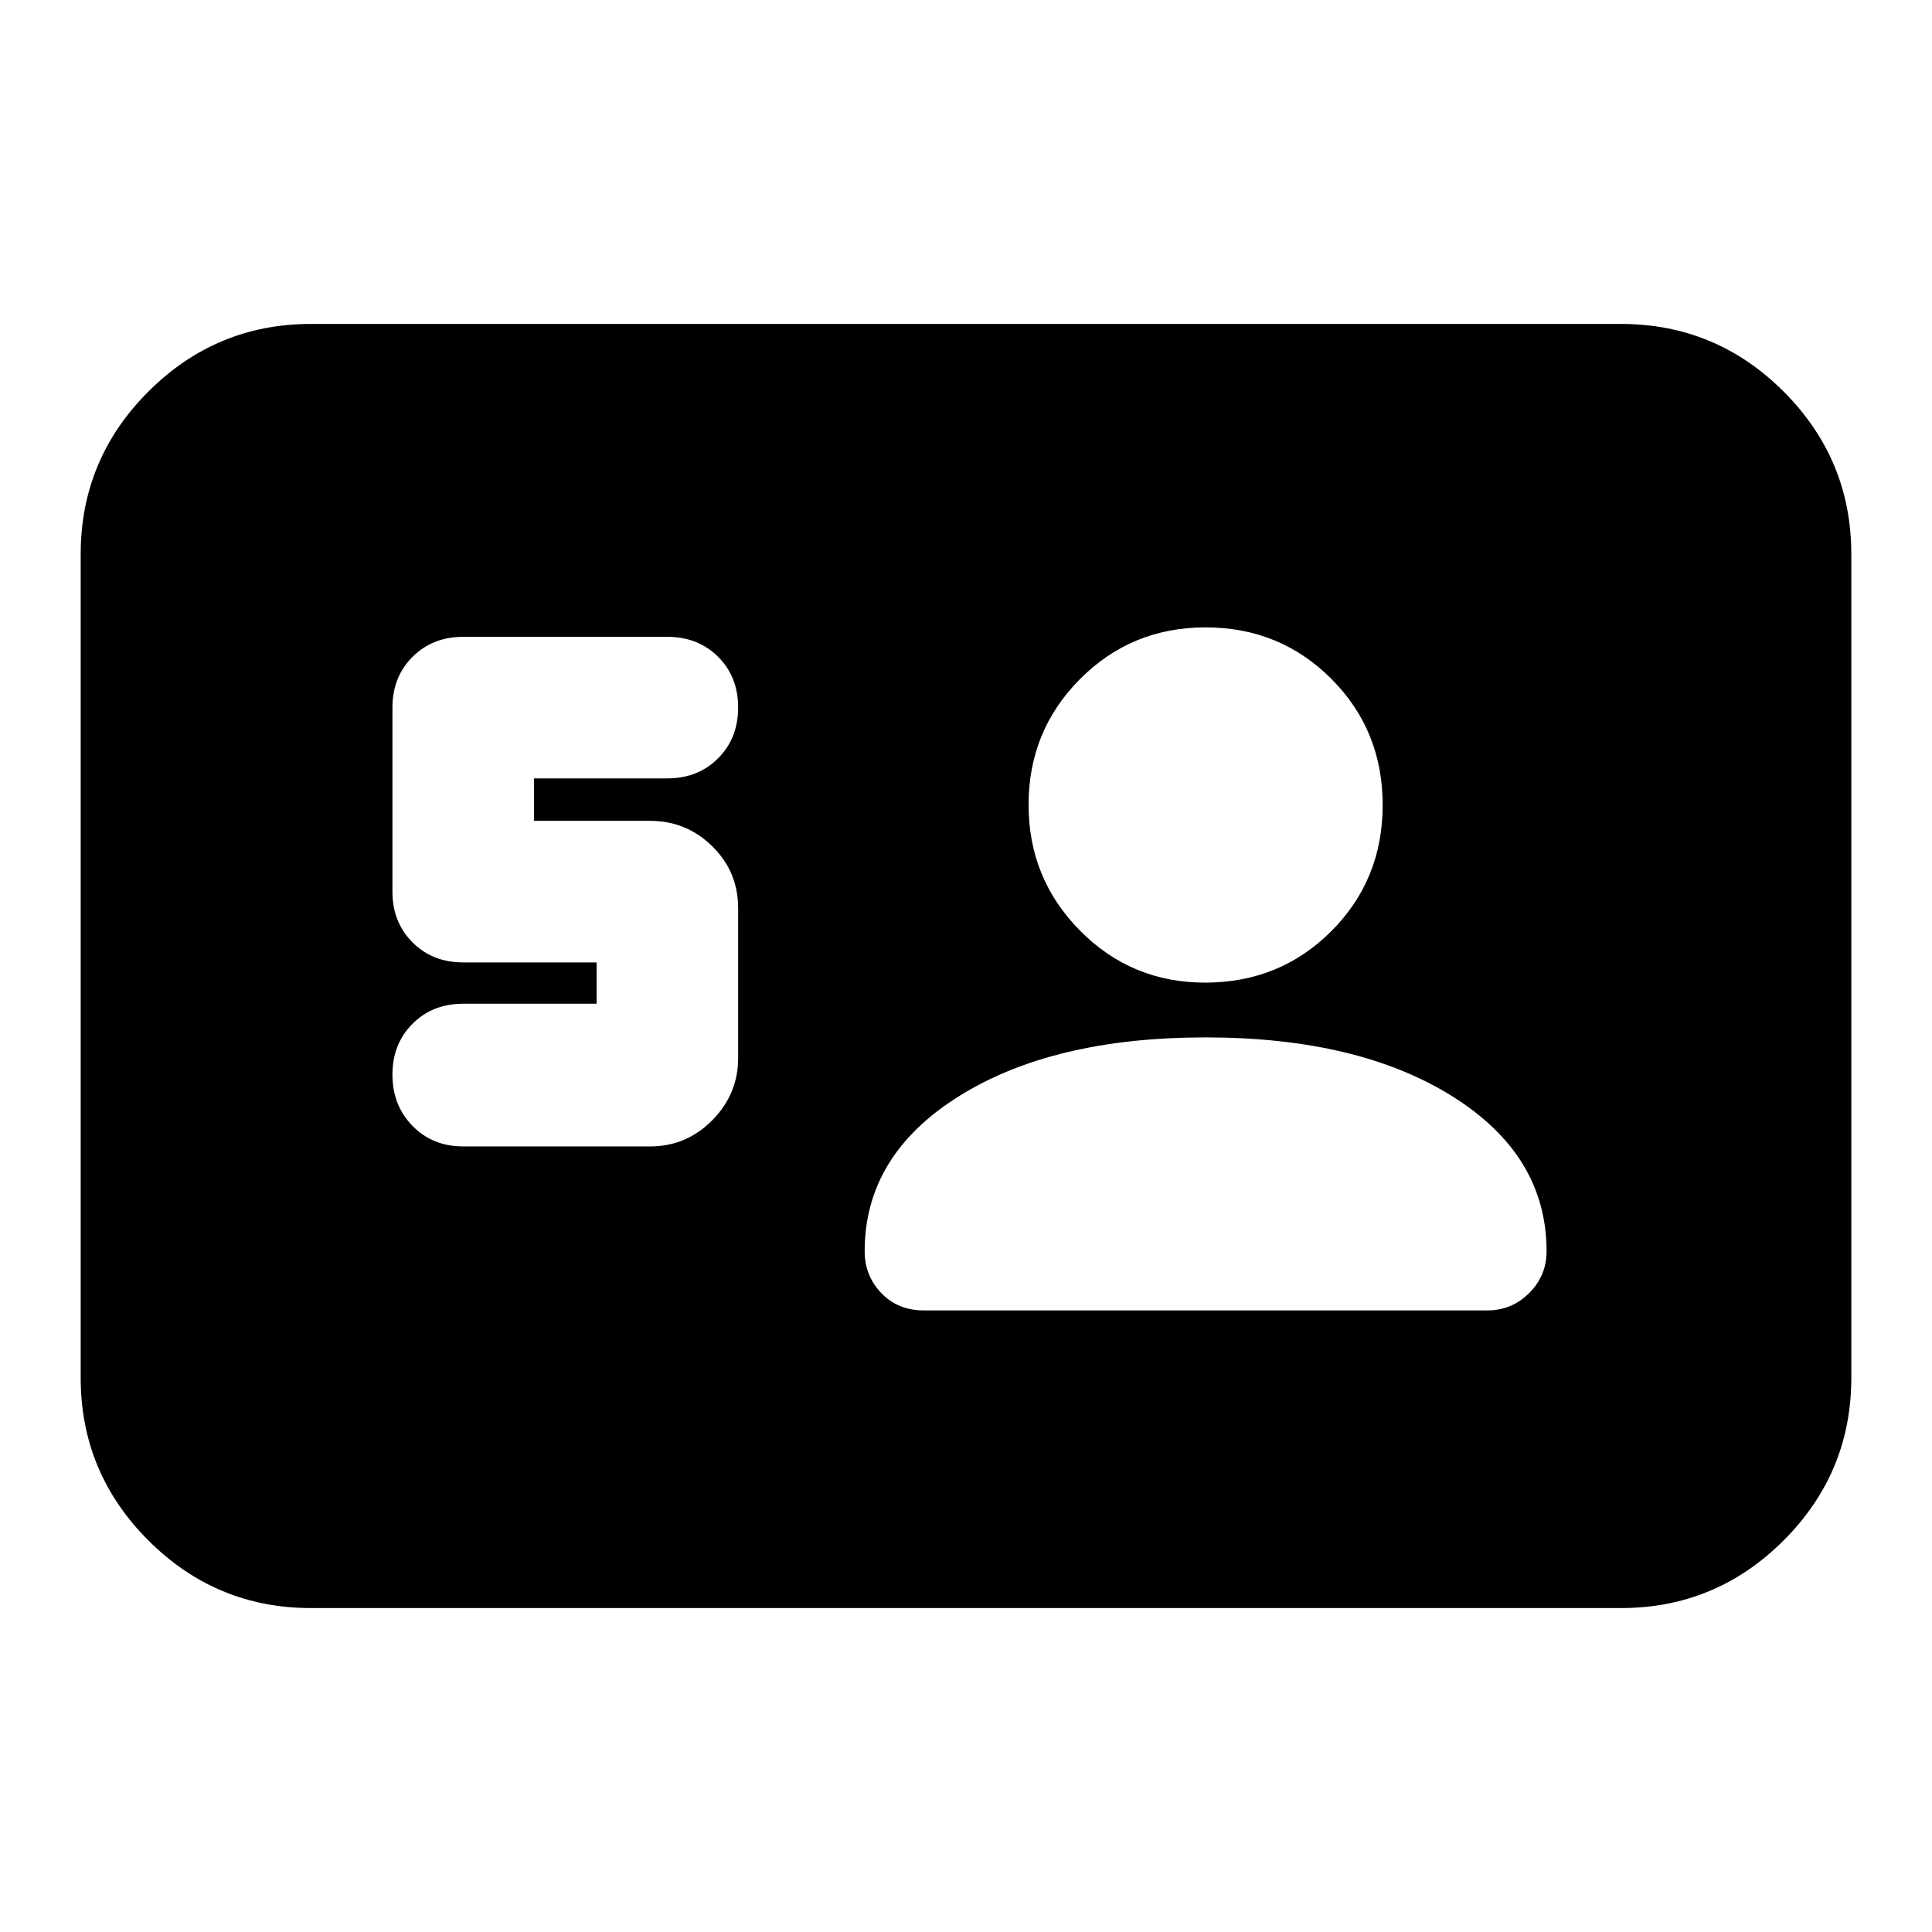 <svg xmlns="http://www.w3.org/2000/svg" height="24" viewBox="0 -960 960 960" width="24"><path d="M296.44-461.26h-66.27q-15.24 0-25.2 9.98-9.97 9.99-9.97 25.26 0 15.27 9.97 25.47 9.96 10.2 25.2 10.2h92.87q18.04 0 30.89-13.01 12.85-13.01 12.85-30.93v-74.45q0-18.09-12.85-30.74-12.85-12.65-30.89-12.65h-57.69v-21.09h66.26q15.24 0 25.21-9.98 9.96-9.99 9.96-25.26 0-15.27-9.96-25.19-9.97-9.91-25.21-9.91H230.17q-15.24 0-25.2 9.96-9.97 9.97-9.97 25.21v91.43q0 15.25 9.97 25.21 9.96 9.97 25.2 9.97h66.27v20.52Zm302.57 16.74q-75.91 0-122.63 29.3-46.73 29.3-46.73 76.96 0 12.13 8.24 20.76 8.23 8.63 21.15 8.63h280.05q12.13 0 20.76-8.63t8.63-20.76q0-47.66-46.78-76.96-46.79-29.3-122.69-29.3Zm-.23-27.22q37.17 0 62.72-25.54 25.54-25.55 25.54-62.72t-25.54-62.72q-25.55-25.54-62.44-25.54-36.88 0-62.43 25.71-25.54 25.7-25.54 62.43 0 36.73 25.57 62.55 25.58 25.83 62.12 25.83ZM154.57-160.96q-47.23 0-80.86-33.62-33.62-33.63-33.62-80.85v-409.14q0-47.22 33.62-80.85 33.63-33.62 80.86-33.62h650.86q47.23 0 80.86 33.62 33.62 33.63 33.62 80.85v409.14q0 47.22-33.62 80.85-33.63 33.62-80.86 33.62H154.57Z"/></svg>